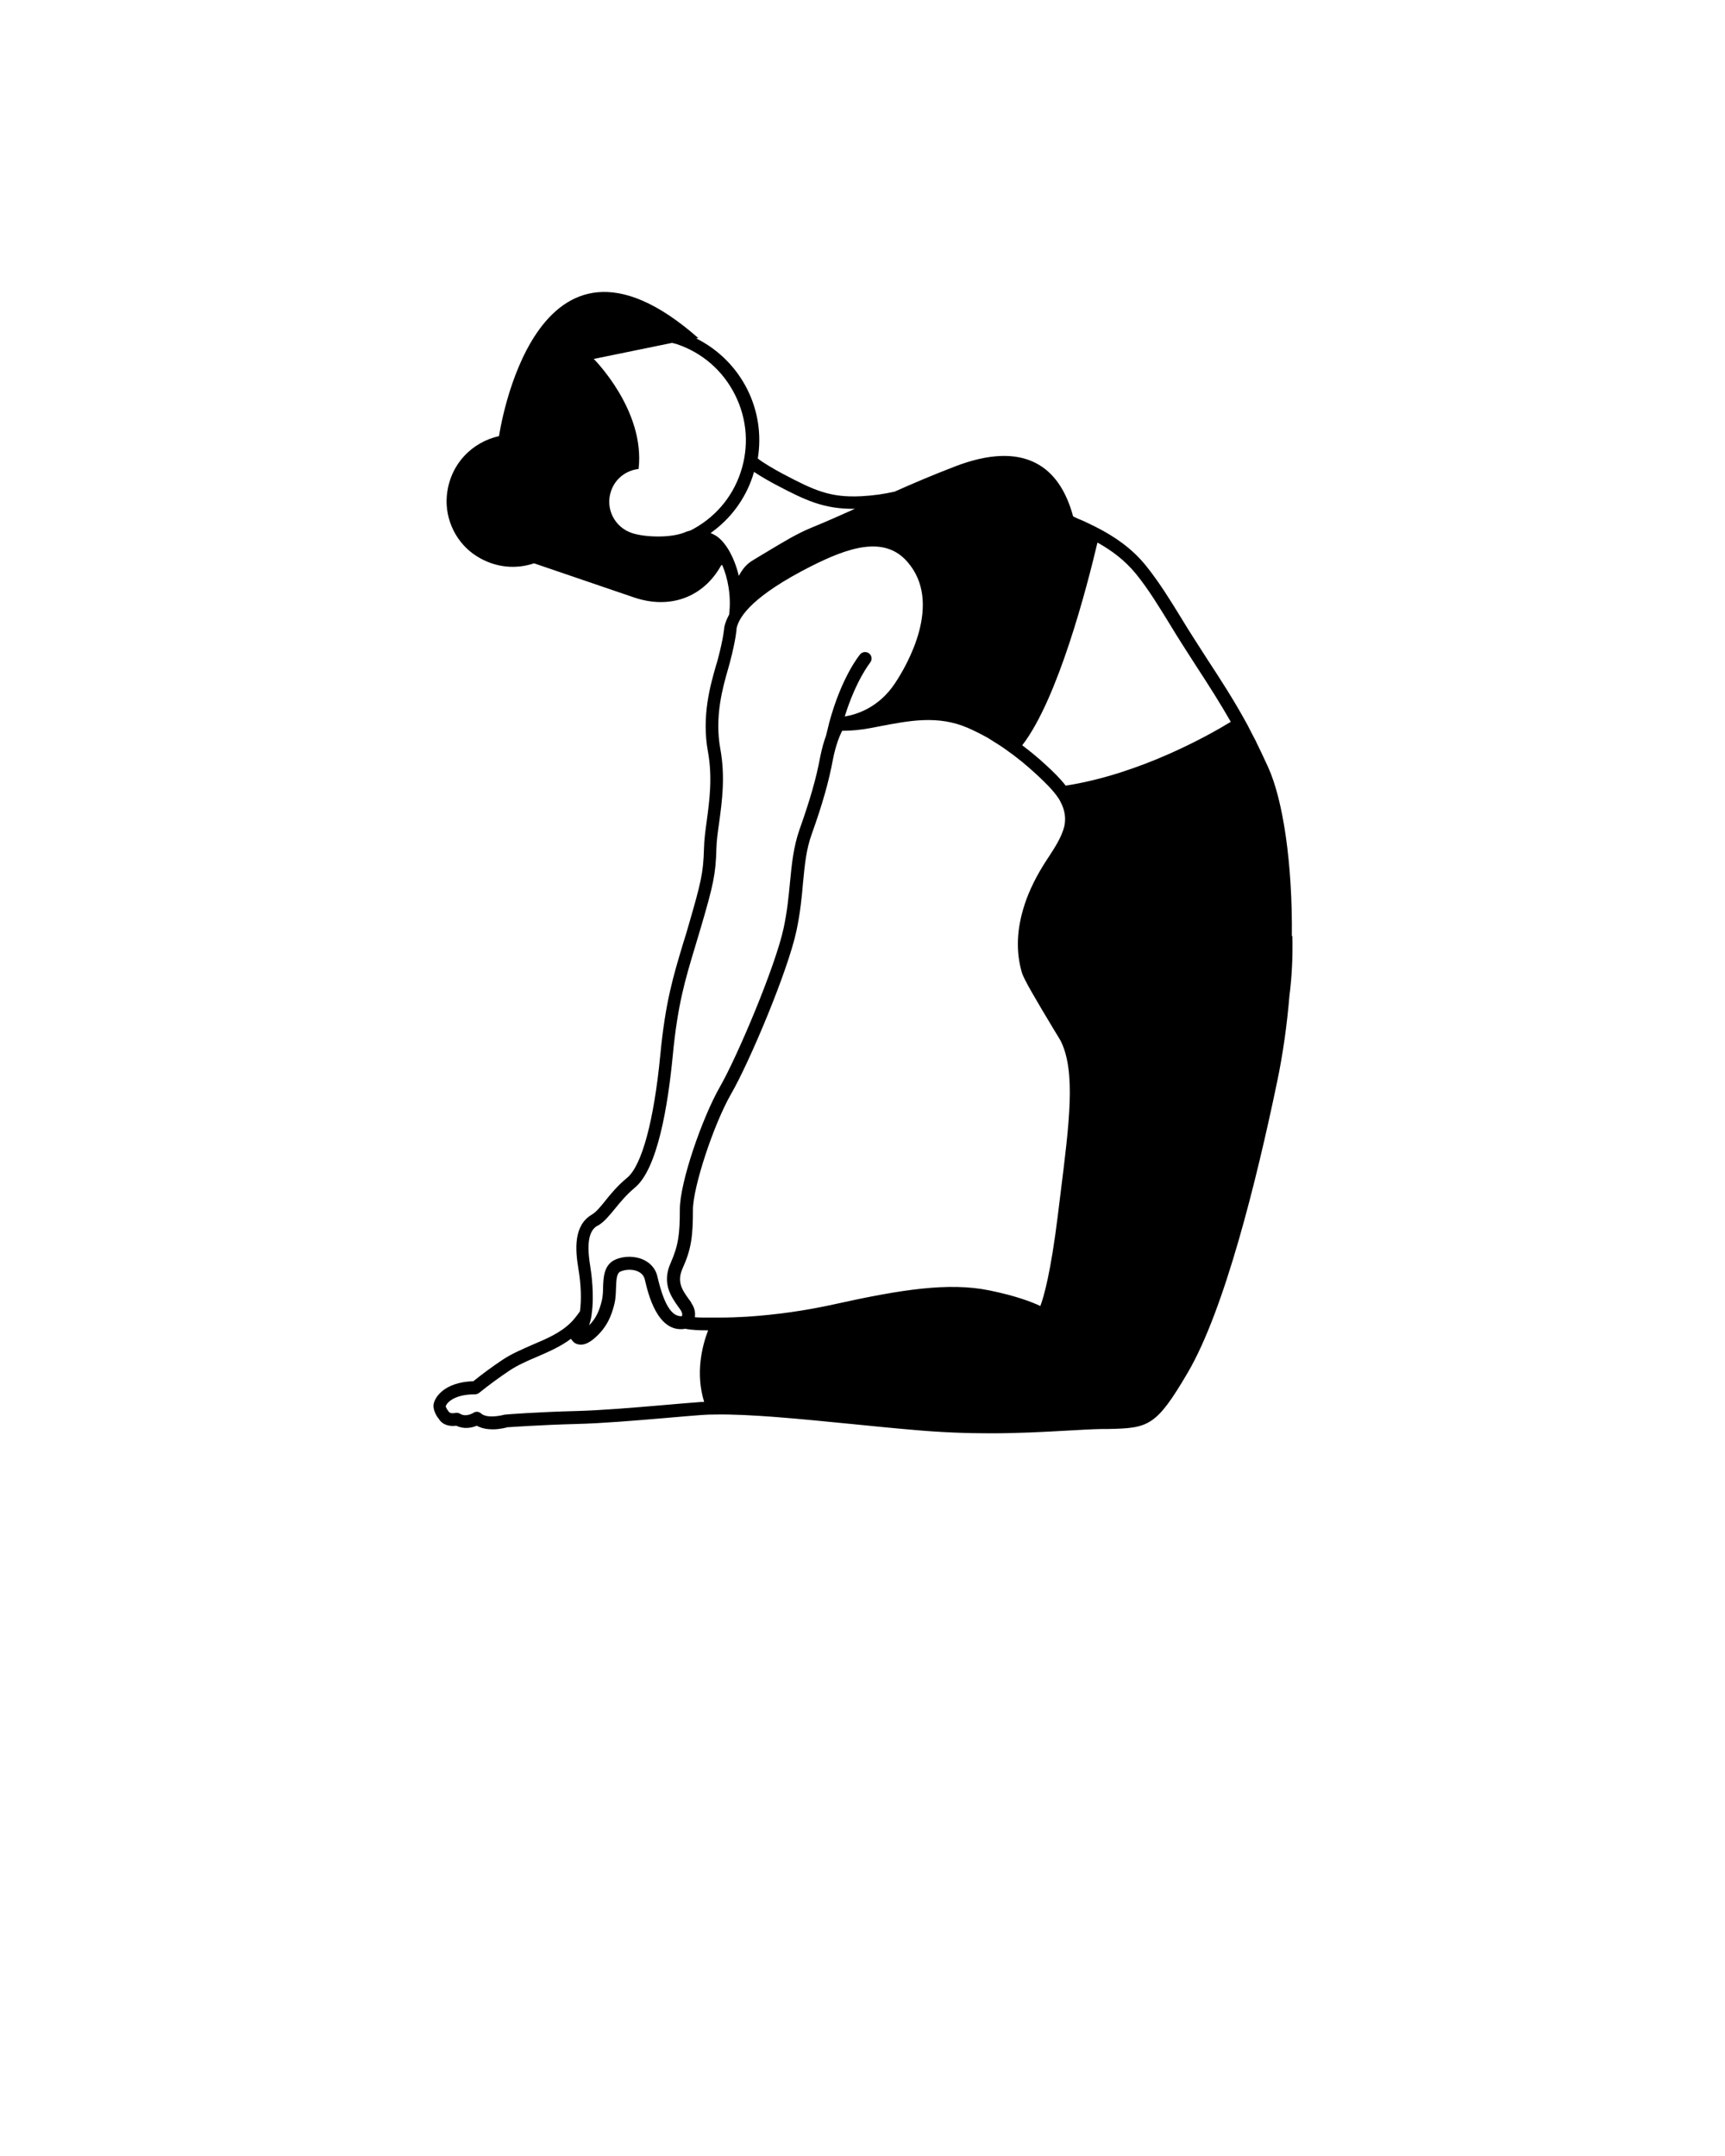 <svg xmlns="http://www.w3.org/2000/svg" viewBox="0 0 100 125" x="0px" y="0px"><path d="m74.89,54.27c.04-4.21-.51-7.88-1.37-9.78-.24-.52-.47-1.02-.71-1.5,0,0,0,0,0-.01-.12-.23-.23-.43-.34-.65-.09-.18-.18-.36-.28-.53,0,0,0,0,0,0-.69-1.25-1.38-2.32-2.21-3.59l-.75-1.17c-.26-.4-.51-.81-.76-1.22-.62-1.01-1.26-2.05-2.02-3-.85-1.06-1.89-1.74-2.89-2.25,0,0,0,0,0,0-.24-.12-.48-.24-.72-.35l-.14-.06c-.1-.04-.36-.15-.49-.22-.41-1.52-1.13-2.56-2.16-3.09-1.17-.61-2.74-.55-4.65.18-1.28.49-2.43.98-3.53,1.47-.6.14-1.21.23-1.94.27-1.83.09-2.73-.34-4.59-1.32-.45-.24-1.17-.66-1.41-.87.22-1.36.02-2.74-.6-3.99-.65-1.3-1.69-2.33-2.97-2.97l.12-.02c-9.54-8.4-11.55,5.68-11.55,5.68h.02c-1.58.34-2.9,1.65-3.05,3.5-.11,1.37.57,2.74,1.74,3.47,1.08.68,2.28.76,3.32.41l5.8,1.98c2.13.72,4.05-.05,5.05-1.87.02,0,.04,0,.06-.01.31.73.53,1.75.4,2.87-.13.24-.23.48-.28.72,0,0-.04.61-.37,1.85-.03.12-.07.26-.12.41-.31,1.09-.84,2.9-.46,4.97.27,1.48.09,2.83-.07,4.02-.08.57-.15,1.11-.16,1.6-.04,1.41-.17,1.96-.89,4.44-.11.38-.21.73-.32,1.06-.57,1.9-1.03,3.4-1.32,6.45-.37,3.83-1.07,6.43-1.93,7.14-.57.47-.96.95-1.27,1.34-.29.36-.52.64-.77.79-1.06.62-.97,2.01-.78,3.14.16.95.18,1.82.09,2.47-.2.28-.37.5-.55.67-.58.57-1.36.91-2.19,1.26-.59.26-1.21.52-1.75.88-.57.38-1.13.79-1.69,1.24-1.72.05-2.31.99-2.31,1.43,0,.37.28.73.3.74.23.4.7.46,1.02.41.43.21.88.13,1.19,0,.28.16.62.21.92.21.45,0,.82-.11.85-.12.02,0,1.97-.14,4-.19,1.53-.04,3.31-.19,5.2-.35.67-.06,1.36-.12,2.04-.17.26-.02.55-.03.85-.03,1.96-.03,4.74.24,7.96.56,1.12.11,2.29.23,3.47.33,1.66.15,3.15.2,4.47.2,1.66,0,3.09-.08,4.35-.15.79-.04,1.5-.09,2.15-.1h.34c2.34-.05,2.78-.14,4.61-3.26,2.14-3.64,4-11.17,5.18-16.84.35-1.66.58-3.36.72-5.02.13-1,.2-2.16.17-3.46Zm-34.82,21.24l-.14-.19c-.38-.53-.71-1-.36-1.78.51-1.13.6-1.88.6-3.4,0-1.31,1.2-4.96,2.22-6.73,1.06-1.84,3.28-7.1,3.78-9.44.22-1.03.31-1.95.38-2.77.1-1.04.18-1.94.51-2.85.62-1.73.99-3.05,1.22-4.29.16-.84.4-1.42.54-1.69.53,0,1.09-.05,1.71-.17l.36-.07c1.86-.36,3.47-.67,5.19.06.37.16.75.35,1.13.56.11.06.23.14.34.21.26.16.53.33.79.52.6.42,1.19.9,1.78,1.45.47.44.94.89,1.26,1.38.04.07.08.13.11.2.06.11.11.23.15.35.12.37.14.74.04,1.12-.17.6-.52,1.14-.89,1.71l-.1.15c-.59.9-1.02,1.77-1.3,2.62,0,0,0,0,0,0,0,0,0,.01,0,.01-.45,1.38-.51,2.69-.15,3.92.11.38.8,1.55,1.87,3.33.21.34.36.59.39.65.87,1.78.49,4.73-.02,8.82l-.16,1.3c-.41,3.31-.81,4.7-1.01,5.23-.48-.23-1.44-.6-2.98-.91-2.33-.47-5.05-.06-8.97.81-1.67.37-3.38.61-5.07.72-.51.03-1.02.05-1.53.05-.16,0-.31,0-.47,0h-.33c-.23,0-.46,0-.68-.02.04-.25,0-.54-.22-.85Zm23.56-44.05c.8.45,1.57,1.01,2.23,1.82.73.9,1.35,1.93,1.96,2.92.25.42.51.83.77,1.24l.75,1.17c.75,1.15,1.38,2.14,2.01,3.24-1.29.79-5.27,3.03-9.57,3.7-.34-.44-.75-.83-1.14-1.19-.46-.43-.92-.8-1.38-1.15,2.07-2.68,3.74-9.13,4.36-11.75Zm-23.61-.7c-.08.02-.16.04-.24.07-.85.39-2.43.32-3.16.07-1-.34-1.54-1.42-1.2-2.42.24-.73.88-1.21,1.6-1.29,0,0,0,0,0,0h0c.39-3.41-2.6-6.38-2.6-6.38l4.54-.93c.09.03.18.04.27.07,1.49.5,2.69,1.55,3.39,2.96.7,1.41.81,3,.31,4.49-.49,1.47-1.53,2.66-2.91,3.36Zm1.32.2s-.05-.01-.08-.02l-.02-.02s-.03,0-.04-.02c1.13-.8,1.98-1.93,2.43-3.27.03-.09.05-.18.08-.27.42.28,1.01.61,1.24.73,1.76.93,2.82,1.43,4.61,1.41-.83.37-1.65.74-2.51,1.09-.84.34-1.72.88-2.57,1.39-.29.17-.56.34-.83.5-.41.24-.64.57-.82.91-.29-1.21-.88-2.16-1.5-2.42Zm-6.68,40.1c.37-.22.65-.57.98-.97.31-.38.66-.81,1.16-1.23,1.32-1.08,1.92-4.76,2.2-7.65.28-2.97.73-4.44,1.29-6.3.1-.34.21-.69.32-1.07.74-2.52.88-3.14.92-4.63.01-.45.08-.97.16-1.52.17-1.25.36-2.66.07-4.26-.35-1.89.15-3.6.44-4.62.04-.16.09-.3.12-.43.34-1.3.39-1.95.38-1.95,0,0,0,0,0,0,.15-.72,1.01-1.92,4.3-3.59,2.1-1.06,4.23-1.83,5.59-.28,2.1,2.38-.01,6.01-.71,7.06-.97,1.46-2.3,1.82-2.91,1.92.65-2.1,1.46-3.1,1.47-3.12.13-.16.11-.4-.05-.53-.16-.13-.4-.11-.53.05-.04.05-1.07,1.29-1.79,3.96-.06.23-.12.48-.18.74-.13.35-.25.78-.35,1.28-.22,1.2-.59,2.48-1.19,4.17-.35,1-.45,1.99-.55,3.03-.08.83-.16,1.69-.37,2.68-.48,2.24-2.69,7.46-3.7,9.22-1.01,1.76-2.32,5.52-2.32,7.1,0,1.43-.08,2.08-.53,3.1-.53,1.18.03,1.96.43,2.53l.13.18c.13.19.12.31.09.38-.62.04-1.06-.75-1.42-2.3-.09-.41-.36-.75-.76-.95-.5-.25-1.16-.26-1.68-.03-.67.3-.69,1.04-.71,1.63,0,.26-.02.52-.07.74-.14.57-.32,1.02-.74,1.44.06-.18.11-.37.14-.57,0-.03.01-.06.01-.09.16-1.09-.02-2.38-.08-2.75-.29-1.71.08-2.17.42-2.37Zm5.9,10.23c-.68.05-1.37.11-2.05.17-1.87.16-3.65.31-5.15.35-2.05.05-4.02.19-4.12.21-.25.07-1.03.22-1.35-.07-.13-.12-.32-.13-.46-.03,0,0-.41.26-.75.05-.09-.06-.2-.07-.3-.05-.11.03-.3.03-.37-.08-.08-.1-.17-.26-.17-.3.02-.14.4-.7,1.69-.7.09,0,.17-.03.24-.08.57-.46,1.16-.89,1.74-1.28.49-.33,1.04-.57,1.63-.82.67-.29,1.36-.59,1.96-1.04.08.13.19.26.37.31.07.02.13.03.2.03.23,0,.47-.11.73-.32.79-.65,1.05-1.37,1.22-2.05.07-.29.08-.6.09-.9.02-.54.04-.87.26-.97.32-.14.75-.14,1.04.01.2.1.32.25.37.45.18.78.72,3.14,2.35,2.86.41.08.85.09,1.23.09h.09c-.36.94-.74,2.5-.23,4.15-.09,0-.19,0-.27.01Z"/></svg>